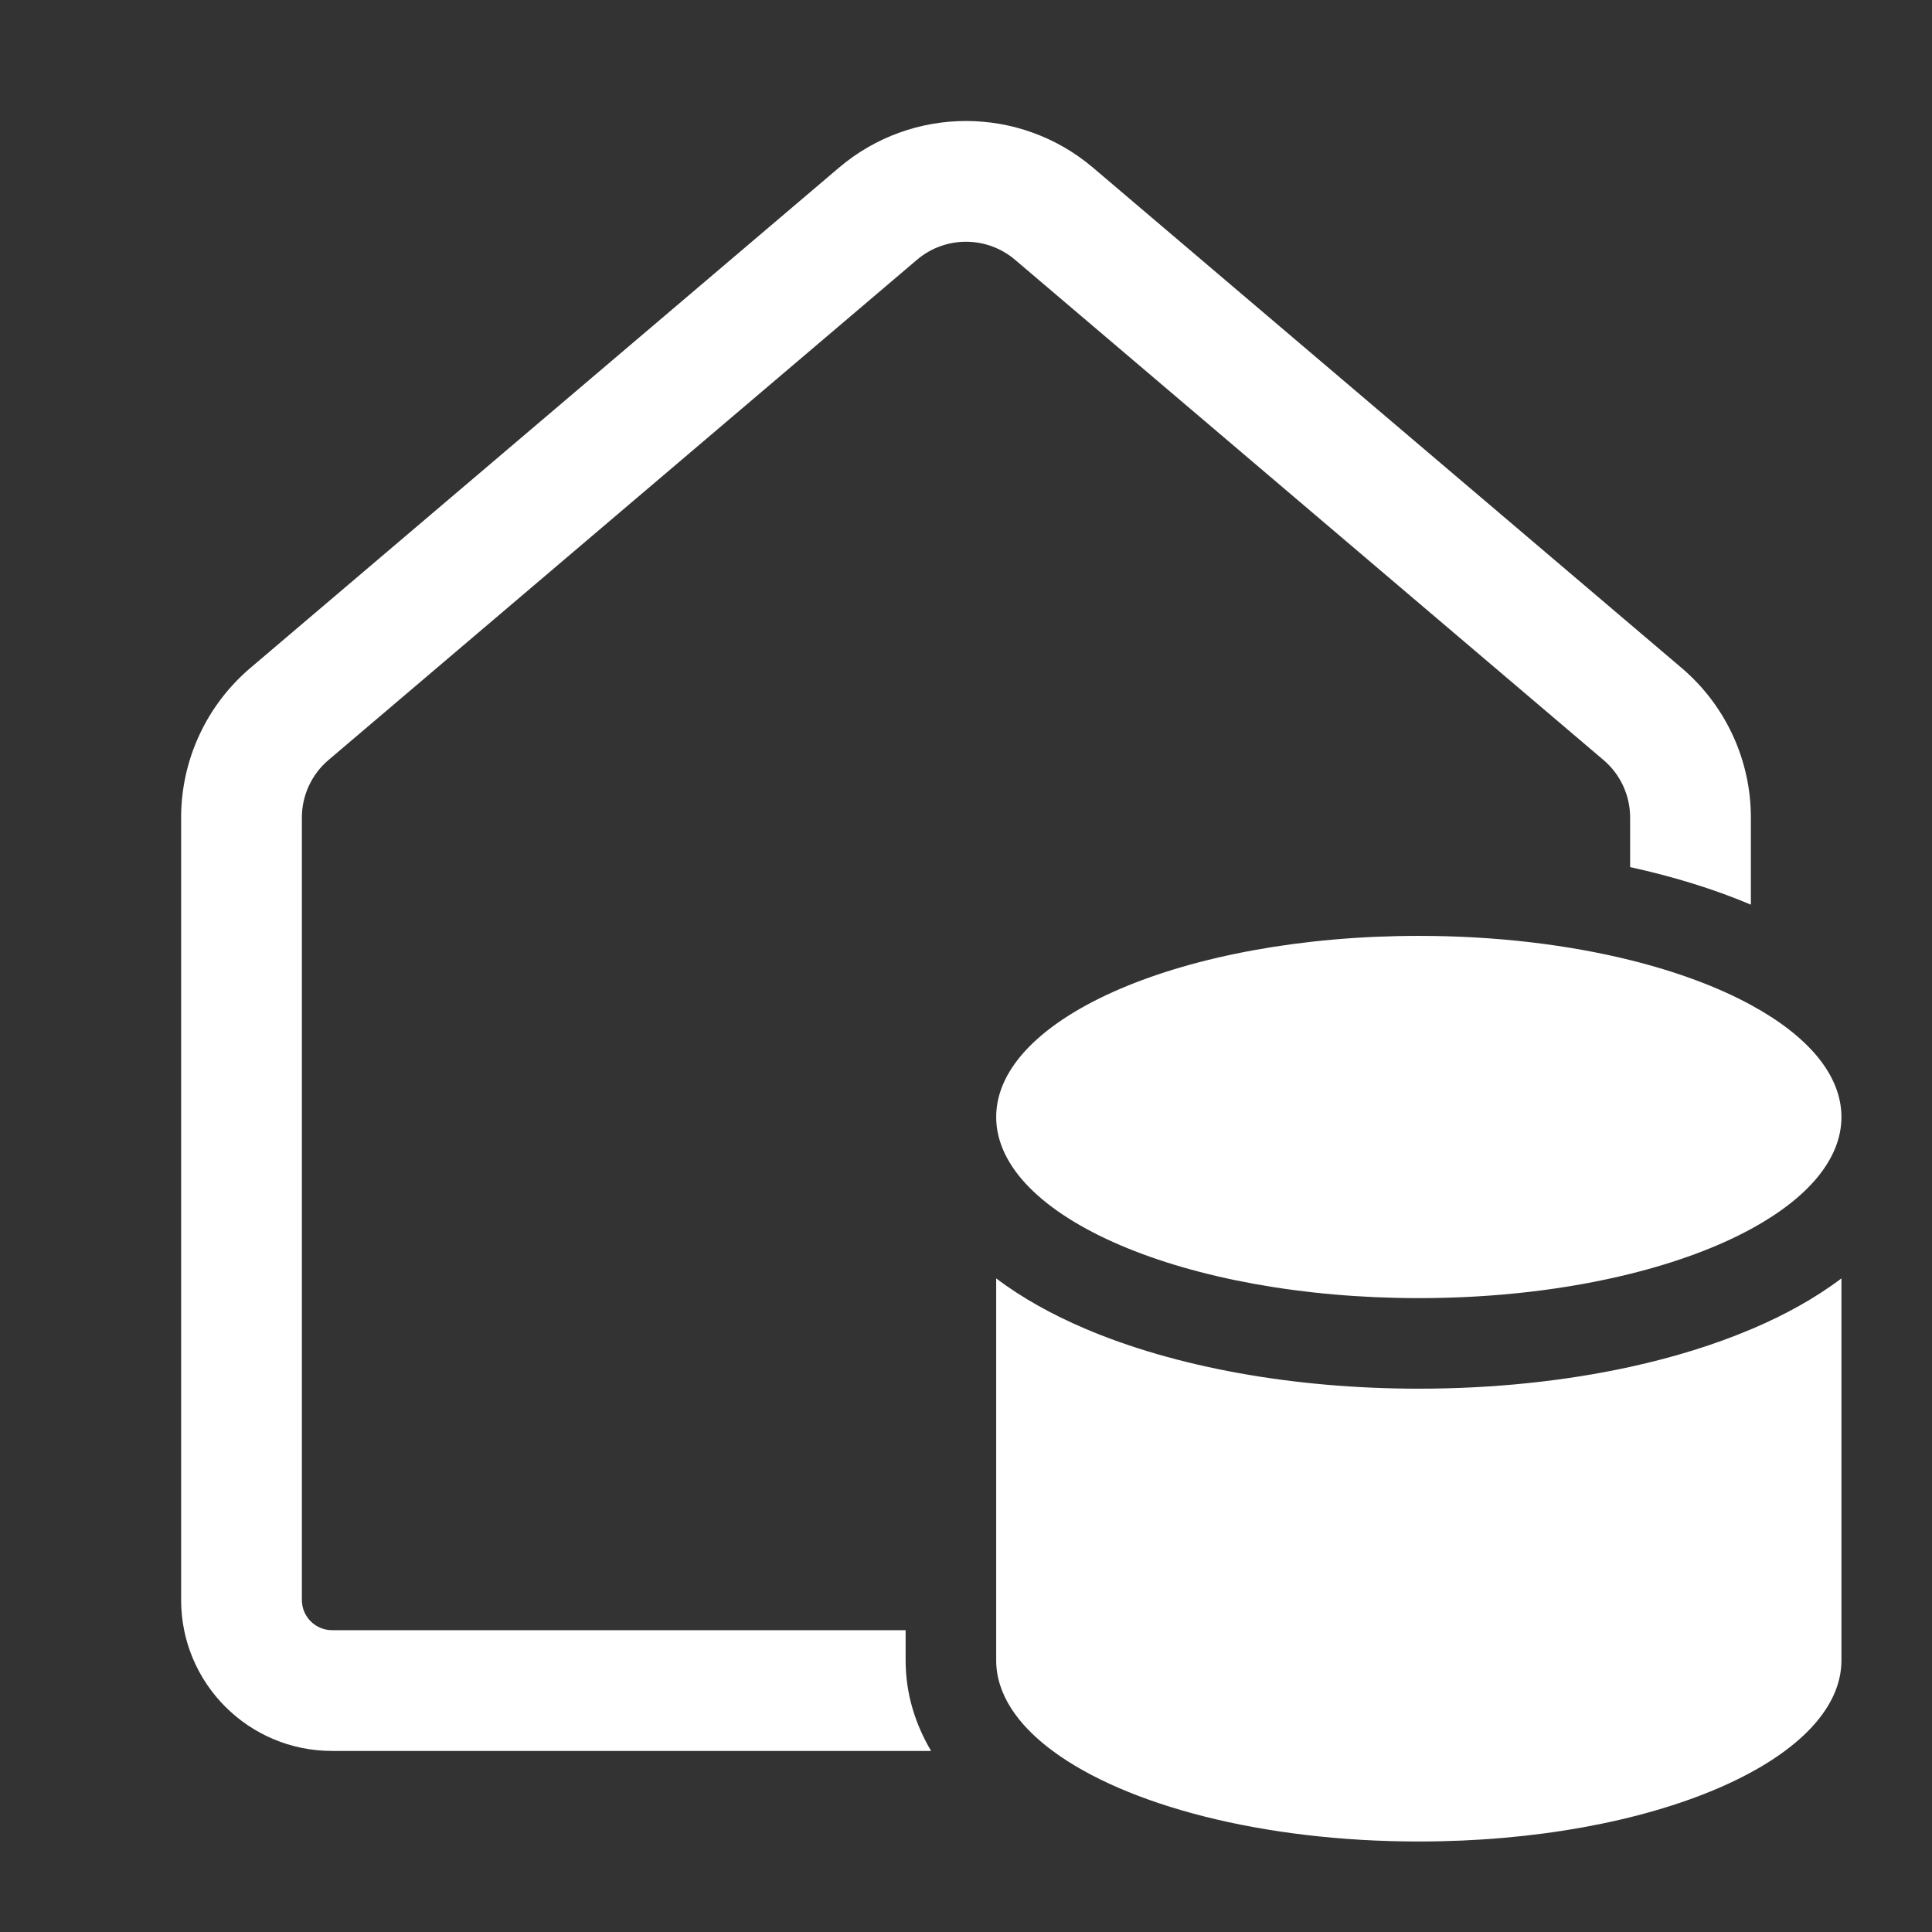 <svg width="32" height="32" viewBox="0 0 32 32" fill="none" xmlns="http://www.w3.org/2000/svg">
<rect x="0" y="0" width="32" height="32" fill="#333333" stroke="none"/>
<path d="M16.81 4.301C16.343 3.905 15.657 3.905 15.19 4.301L5.44 12.589C5.161 12.826 5 13.175 5 13.541V26.501C5 26.777 5.224 27.001 5.5 27.001H15V27.501C15 28.068 15.167 28.57 15.422 29.001H5.5C4.119 29.001 3 27.882 3 26.501V13.541C3 12.588 3.419 11.683 4.145 11.065L13.895 2.778C15.109 1.746 16.891 1.746 18.105 2.778L27.855 11.065C28.581 11.683 29 12.588 29 13.541V14.984C28.4 14.73 27.726 14.521 27 14.362V13.541C27 13.175 26.839 12.826 26.56 12.589L16.81 4.301ZM17.436 29.001C16.841 28.56 16.5 28.047 16.5 27.501V21.174C16.936 21.504 17.436 21.777 17.959 22.001C19.454 22.641 21.414 23.001 23.5 23.001C24.734 23.001 25.924 22.875 27 22.64C27.726 22.481 28.4 22.272 29 22.018C29.014 22.012 29.027 22.007 29.041 22.001C29.564 21.777 30.064 21.504 30.5 21.174V27.501C30.5 29.158 27.366 30.501 23.5 30.501C20.909 30.501 18.647 29.898 17.436 29.001ZM29 20.357C28.451 20.655 27.772 20.908 27 21.099C25.97 21.355 24.775 21.501 23.5 21.501C19.634 21.501 16.5 20.158 16.5 18.501C16.5 16.844 19.634 15.501 23.5 15.501C24.775 15.501 25.97 15.647 27 15.902C27.772 16.094 28.451 16.346 29 16.645C29.939 17.155 30.5 17.8 30.5 18.501C30.5 19.202 29.939 19.846 29 20.357Z" fill="#ffffff"/>
</svg>
